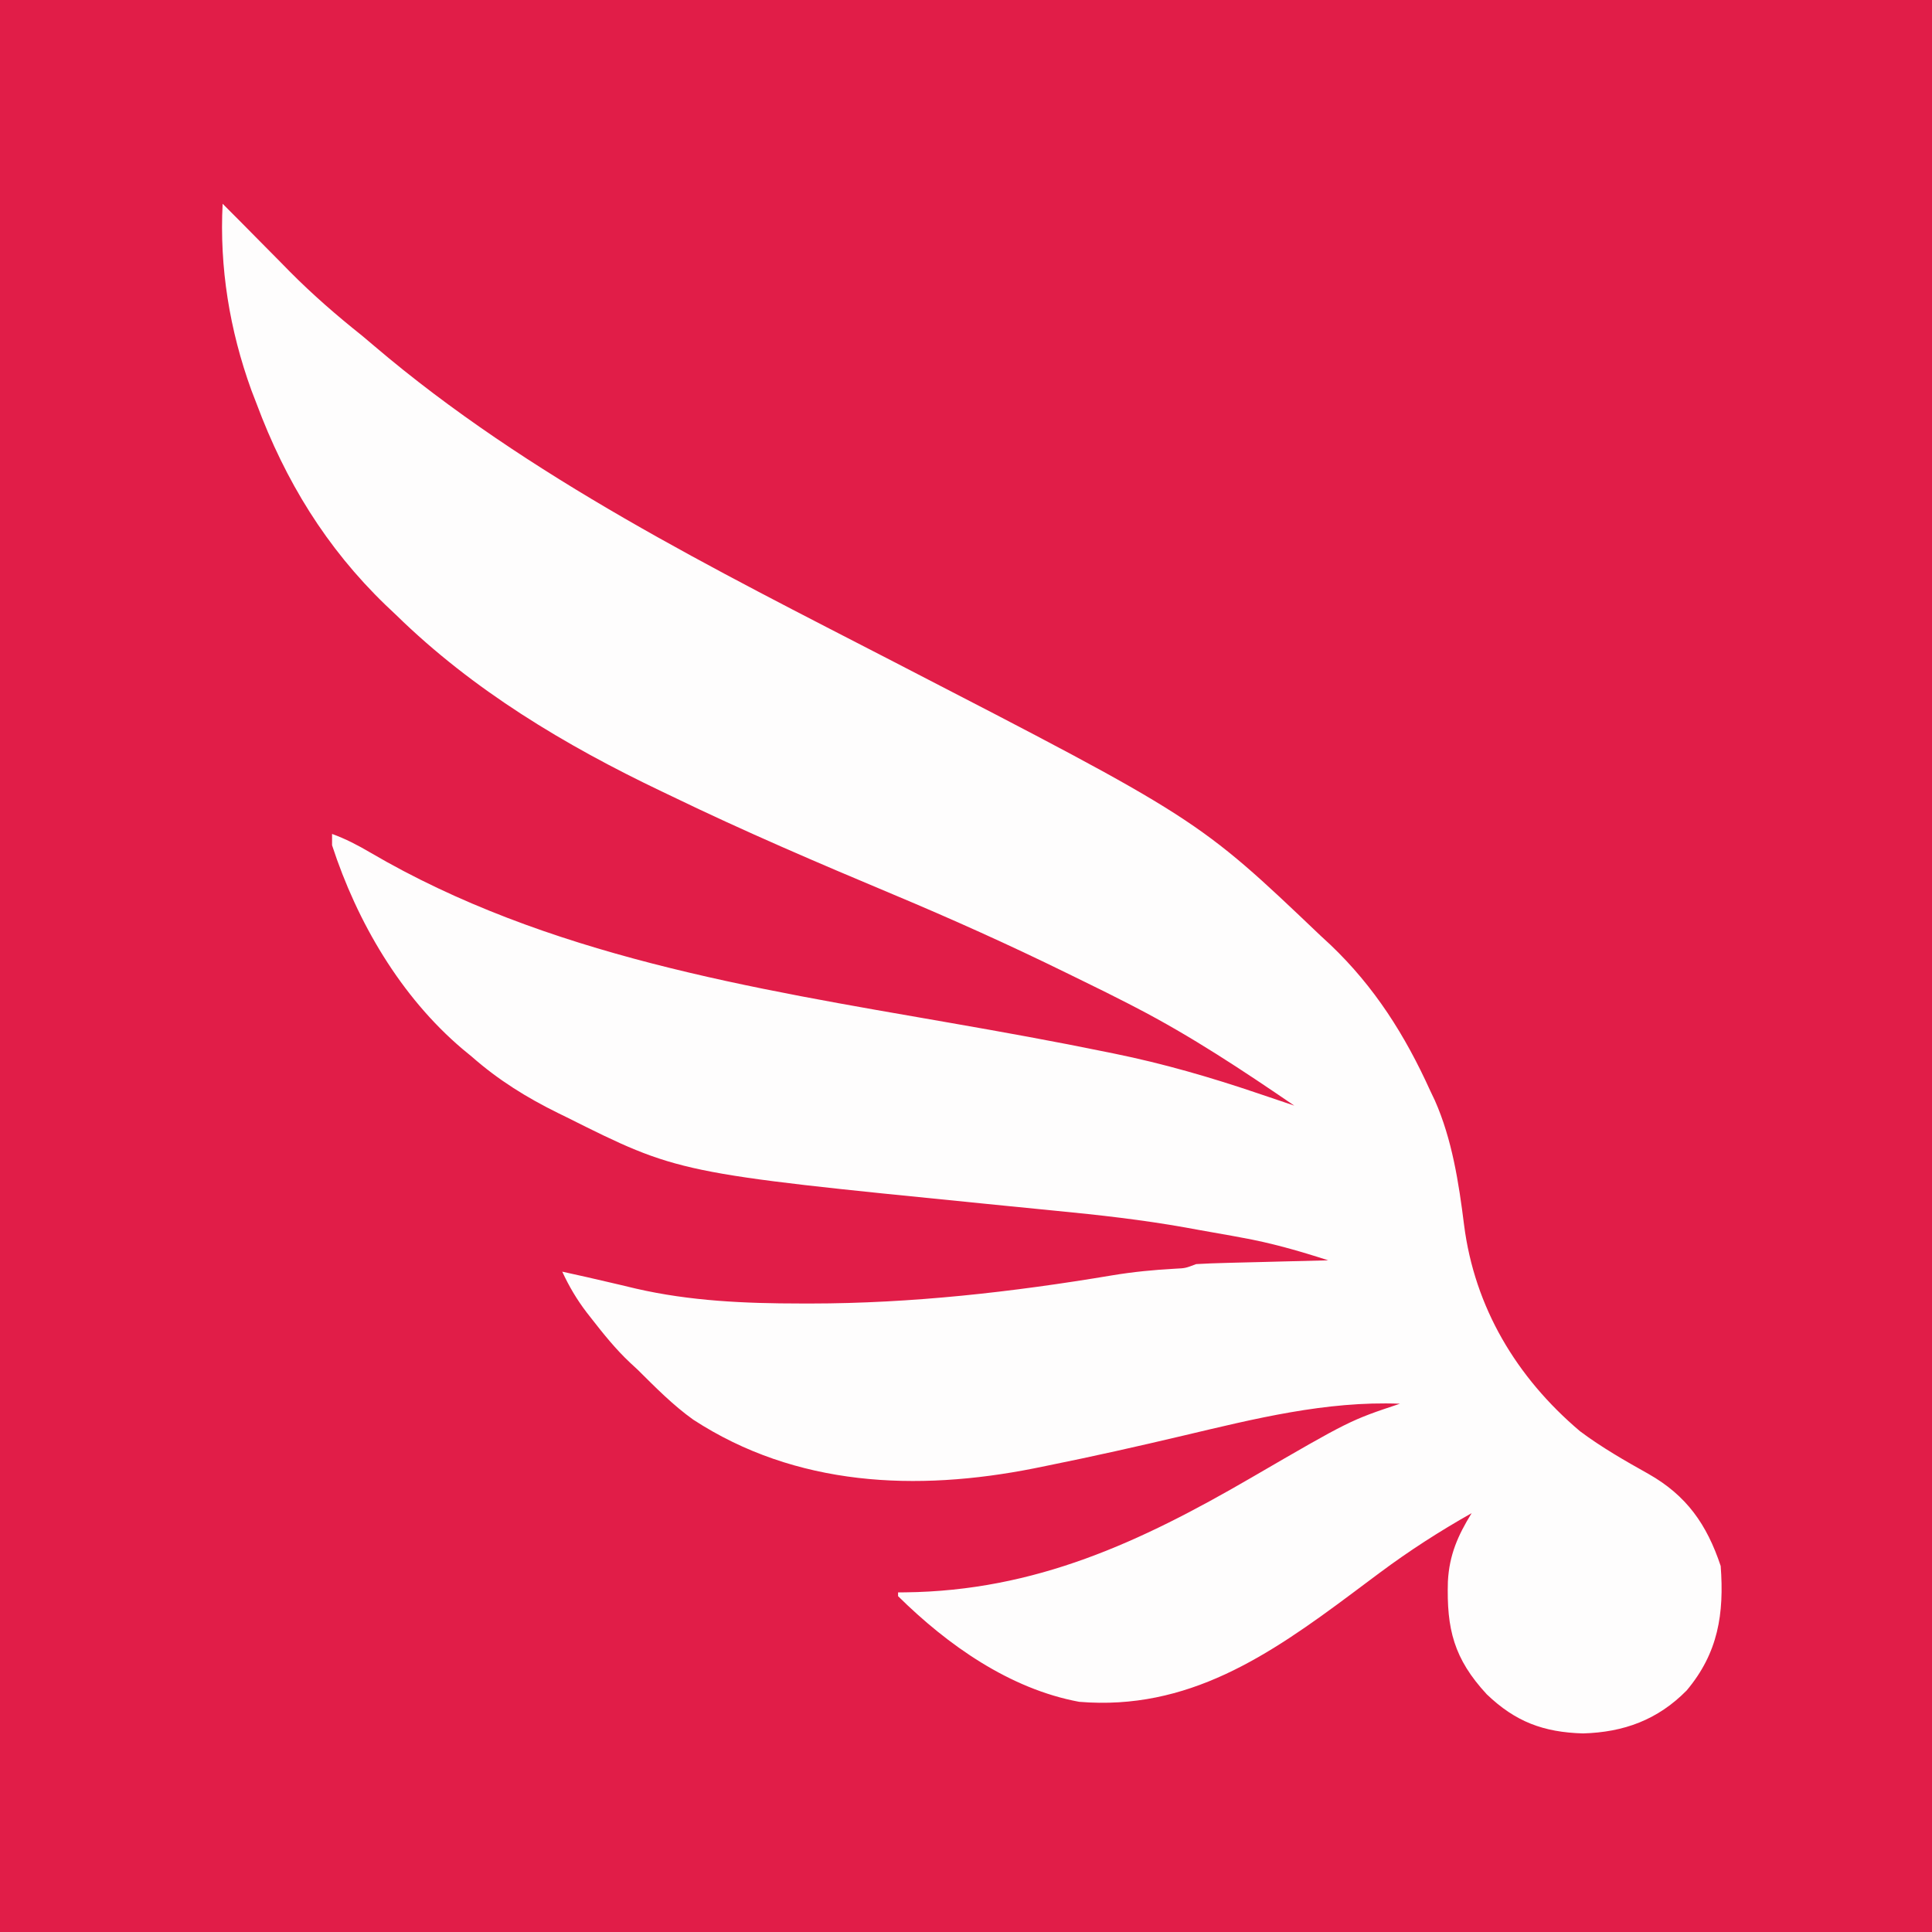 <?xml version="1.0" encoding="UTF-8"?>
<svg version="1.1" xmlns="http://www.w3.org/2000/svg" width="512" height="512">
<rect width="100%" height="100%" fill="#333333" stroke="none"/>
<path d="M0 0 C168.96 0 337.92 0 512 0 C512 168.96 512 337.92 512 512 C343.04 512 174.08 512 0 512 C0 343.04 0 174.08 0 0 Z " fill="#E11D48" transform="translate(0,0)"/>
<path d="M0 0 C3.247 3.241 6.478 6.496 9.695 9.766 C11.505 11.594 13.315 13.422 15.125 15.25 C16.012 16.154 16.899 17.057 17.812 17.988 C23.891 24.111 30.254 29.63 37 35 C38.062 35.887 39.121 36.779 40.172 37.68 C81.076 72.51 130.337 96.845 177.791 121.343 C258.433 162.977 258.433 162.977 291 194 C291.852 194.788 292.704 195.575 293.582 196.387 C305.272 207.524 313.377 220.384 320 235 C320.409 235.857 320.817 236.714 321.238 237.598 C325.808 247.884 327.604 259.493 328.989 270.587 C331.775 292.446 342.858 311.017 359.711 325.285 C365.412 329.556 371.638 333.118 377.848 336.594 C387.951 342.323 393.322 349.967 397 361 C397.947 373.668 396.351 384.035 387.977 393.996 C380.294 401.785 371.317 405.07 360.5 405.375 C350.03 405.068 342.603 402.292 335 395 C326.3 385.59 324.334 377.721 324.707 365.082 C325.088 358.048 327.348 352.933 331 347 C322.504 351.8 314.45 356.976 306.625 362.812 C305.823 363.41 305.021 364.008 304.194 364.625 C302.579 365.831 300.964 367.039 299.349 368.247 C277.227 384.759 255.784 399.385 227 397 C208.608 393.596 192.107 381.948 179 369 C179 368.67 179 368.34 179 368 C179.622 367.996 180.245 367.992 180.886 367.988 C215.435 367.591 243.154 354.711 272.633 337.583 C298.731 322.423 298.731 322.423 312 318 C292.368 317.237 273.444 321.999 254.49 326.477 C242.607 329.283 230.719 331.963 218.75 334.375 C217.52 334.626 216.29 334.876 215.022 335.134 C183.849 341.317 151.929 339.965 124.717 322.226 C119.333 318.382 114.684 313.645 110 309 C109.335 308.384 108.67 307.768 107.984 307.133 C104.172 303.552 100.958 299.554 97.75 295.438 C97.113 294.624 97.113 294.624 96.462 293.793 C93.848 290.366 91.81 286.909 90 283 C94.414 283.97 98.823 284.951 103.219 286 C103.925 286.165 104.632 286.33 105.359 286.5 C106.757 286.826 108.153 287.159 109.547 287.5 C123.875 290.799 138.479 291.437 153.125 291.438 C154.008 291.44 154.89 291.442 155.799 291.444 C182.546 291.433 209.347 288.413 235.709 283.985 C241.314 283.053 246.854 282.518 252.531 282.211 C255.133 282.086 255.133 282.086 258 281 C260.656 280.847 263.291 280.743 265.949 280.684 C266.722 280.663 267.494 280.642 268.29 280.621 C270.756 280.555 273.222 280.496 275.688 280.438 C277.36 280.394 279.033 280.351 280.705 280.307 C284.803 280.2 288.902 280.098 293 280 C285.325 277.522 277.755 275.344 269.812 273.938 C268.624 273.716 268.624 273.716 267.412 273.49 C264.611 272.975 261.806 272.488 259 272 C257.725 271.768 256.45 271.536 255.136 271.297 C243.724 269.264 232.291 267.98 220.757 266.866 C216.453 266.449 212.15 266.017 207.847 265.586 C205.671 265.368 203.495 265.15 201.319 264.933 C120.773 256.902 120.773 256.902 91 242 C90.03 241.526 90.03 241.526 89.041 241.043 C80.597 236.891 73.091 232.244 66 226 C65.193 225.336 64.386 224.672 63.555 223.988 C47.157 210.084 35.63 190.329 29 170 C29 169.01 29 168.02 29 167 C32.596 168.303 35.814 169.984 39.109 171.918 C85.841 199.299 140.323 207.914 192.877 217.078 C206.723 219.494 220.544 221.986 234.312 224.812 C234.979 224.948 235.645 225.083 236.331 225.222 C249.292 227.861 261.858 231.499 274.375 235.75 C275.313 236.066 276.252 236.382 277.219 236.707 C279.48 237.469 281.741 238.233 284 239 C270.34 229.667 256.706 220.613 242 213 C241.368 212.672 240.736 212.343 240.085 212.005 C236.231 210.015 232.345 208.095 228.446 206.194 C226.765 205.374 225.086 204.551 223.407 203.726 C208.339 196.337 193.11 189.491 177.633 183.007 C157.895 174.731 138.264 166.332 119 157 C118.11 156.575 117.22 156.151 116.303 155.713 C90.703 143.488 66.368 128.925 46 109 C45.069 108.12 44.139 107.239 43.18 106.332 C27.413 91.115 16.628 73.446 9 53 C8.306 51.2 8.306 51.2 7.598 49.363 C1.851 33.487 -0.87 16.86 0 0 Z " fill="#FEFDFD" transform="translate(59,54)"/>
</svg>
